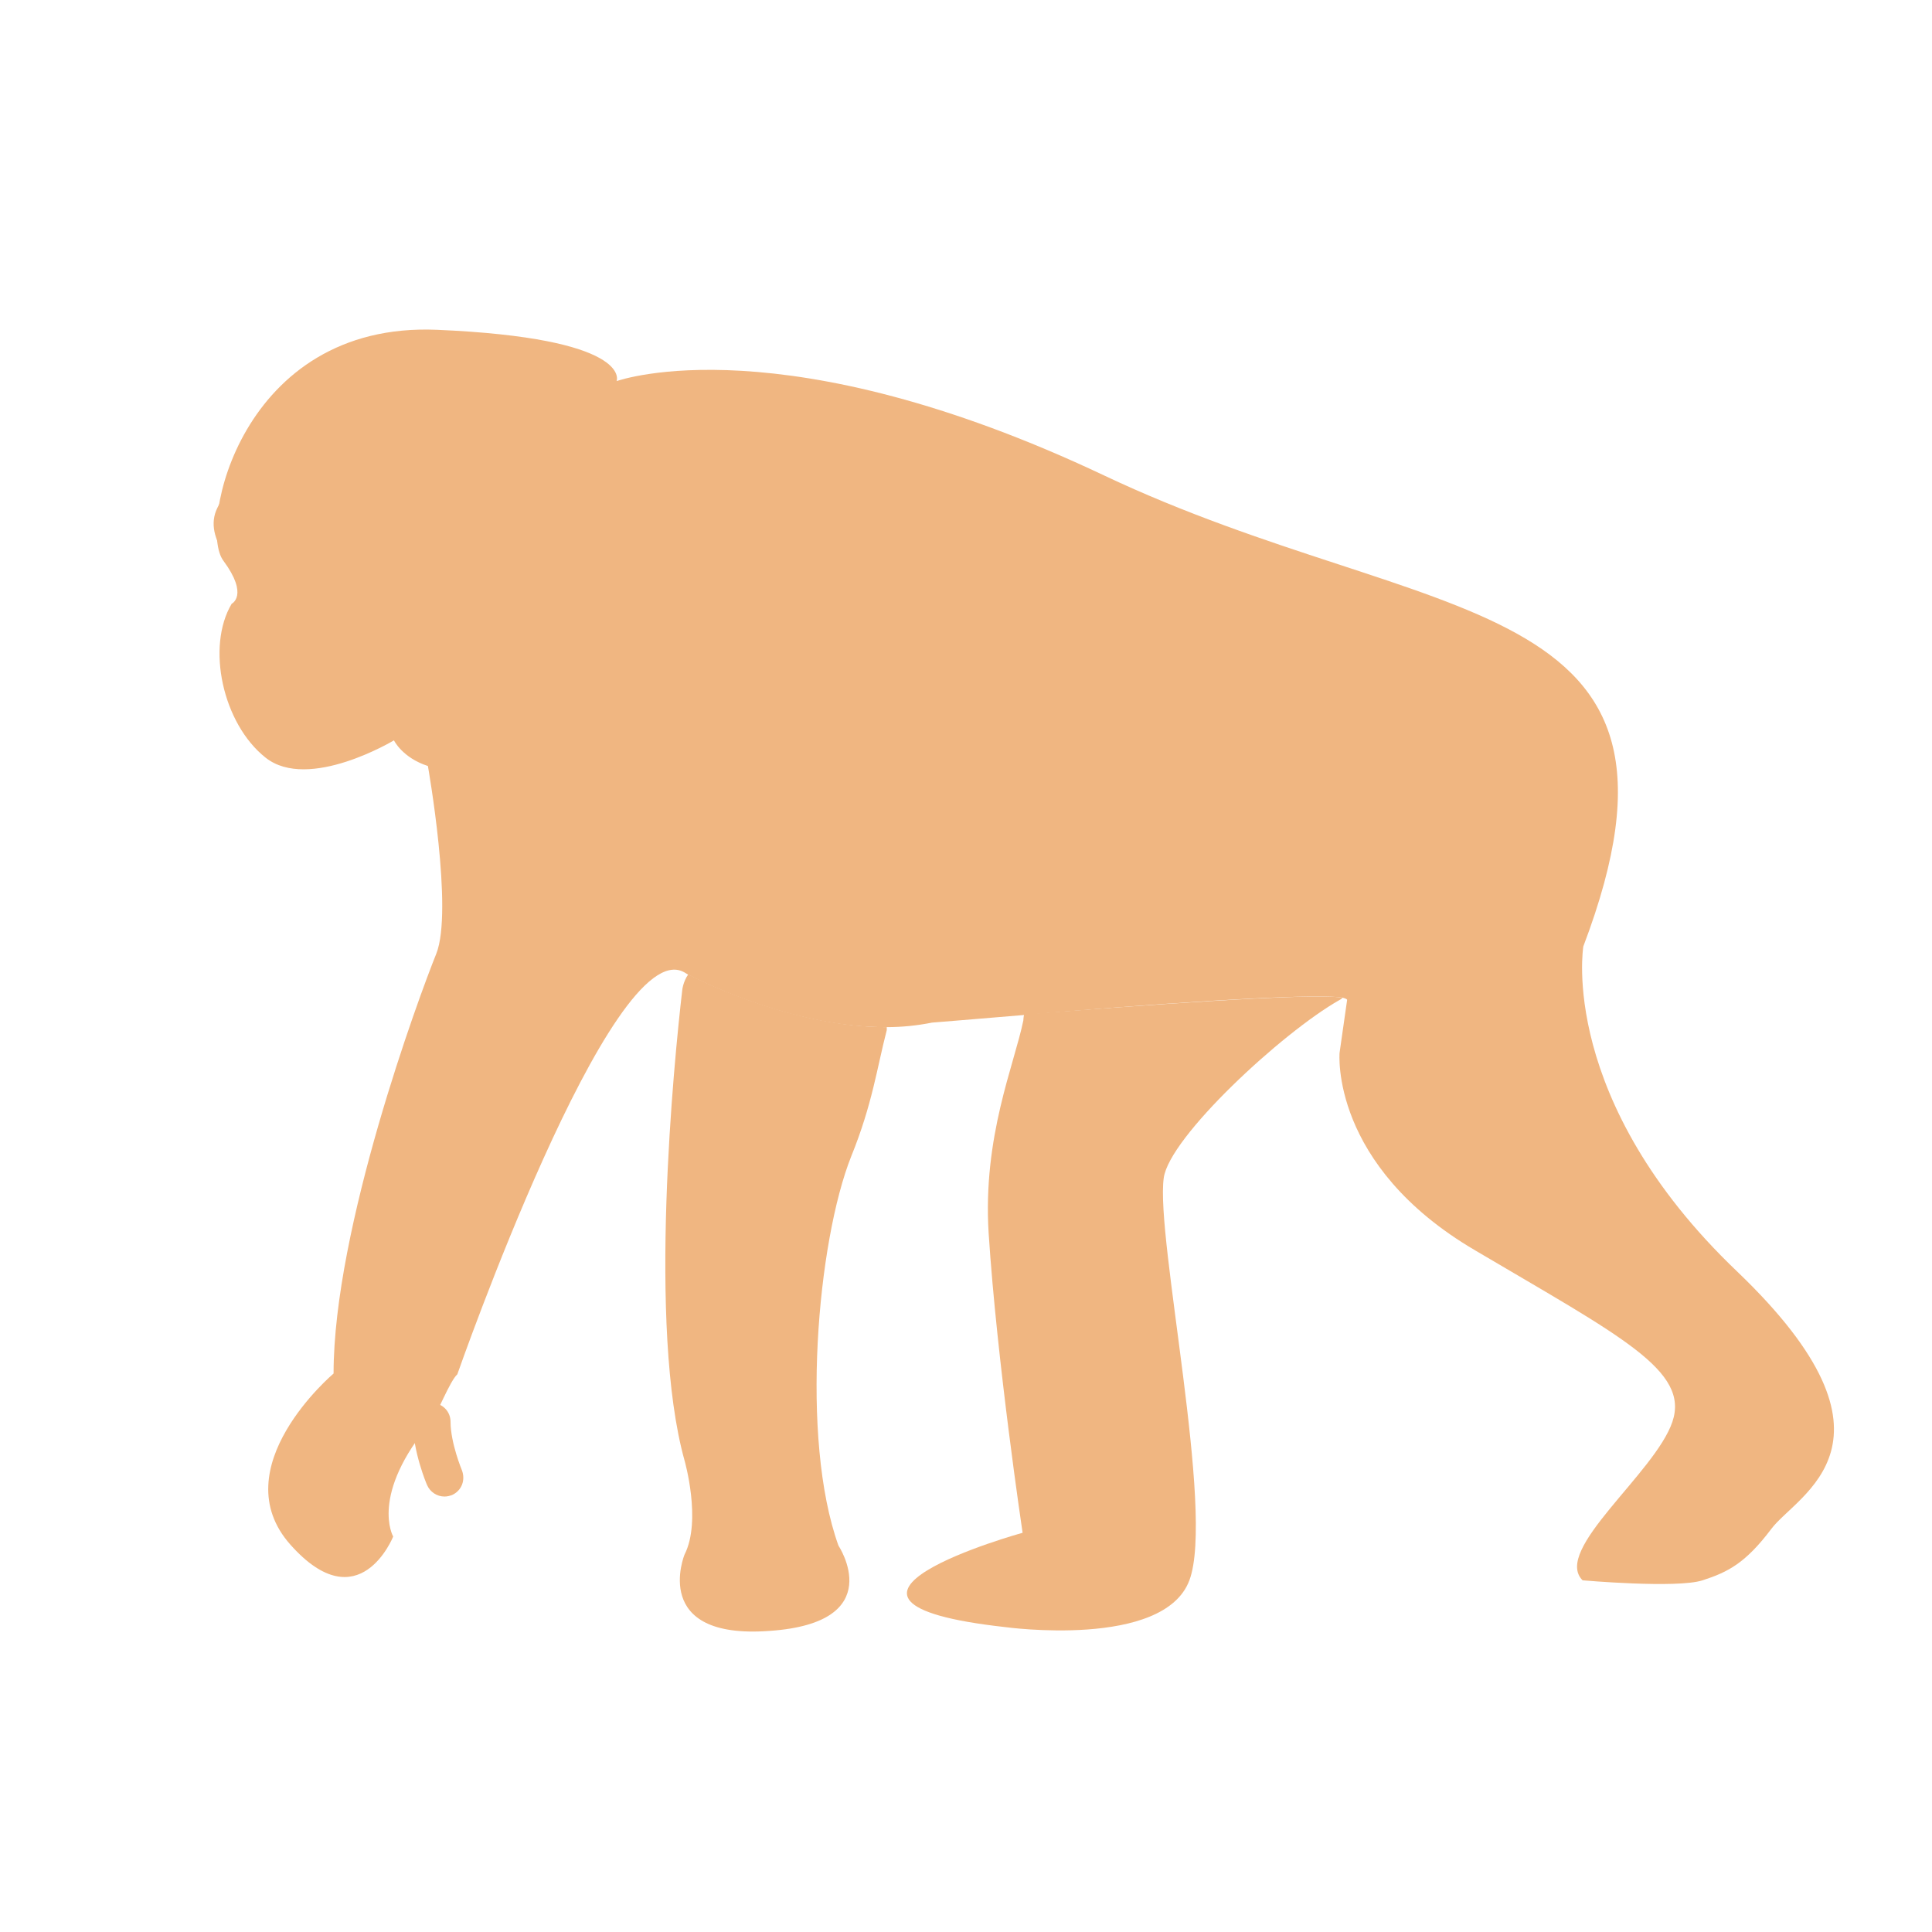 <?xml version="1.0" encoding="utf-8"?>
<!-- Generator: Adobe Illustrator 22.1.0, SVG Export Plug-In . SVG Version: 6.00 Build 0)  -->
<svg version="1.1" id="Layer_1" xmlns="http://www.w3.org/2000/svg" xmlns:xlink="http://www.w3.org/1999/xlink" x="0px" y="0px"
	 viewBox="0 0 256 256" style="enable-background:new 0 0 256 256;" xml:space="preserve">
<g>
	<path style="fill:#F0B681;" d="M117.5,136.1c0,0.1,0,0.3,0,0.4c-1.3,5-1.9,9.8-4.7,16.7c-4.5,11.3-6.8,37.4-1.7,51.6
		c0,0,6.8,10.2-9.1,11.3C86.1,217.3,90.7,206,90.7,206c2.3-4.5,0-12.5,0-12.5c-4.9-17.6-1.4-52.8-0.3-62.3c0,0,0.1-1.1,0.8-2.1
		C93.7,130.4,105.6,136.1,117.5,136.1z"/>
	<path style="fill:#F0B681;" d="M177.9,132.2c-0.1,0.1-0.2,0.2-0.4,0.3c-7.6,4.3-22.6,18.2-23.3,23.6c-1.1,7.9,6.8,44.2,3.4,53.3
		c-3.4,9.1-24.4,6.2-24.4,6.2c-30.6-3.4,2.3-12.5,2.3-12.5s-3.4-22.7-4.5-39.7c-0.8-12.8,3.4-22.3,4.6-28.2c0,0,0-0.3,0.1-0.8
		C150.4,133.3,173.8,131.5,177.9,132.2z"/>
	<path style="fill:#F0B681;" d="M34,56c0,0,17,1,13,16c0,0,12-1,8,13s0,12-6,13s-16,7-18-11l1-11c0,0-5.3-4.5-3.2-8.7
		C31,63,34,56,34,56z"/>
	<path style="fill:#F0B681;" d="M234.7,202.6c-3.4,4.5-5.7,5.7-9.1,6.8c-3.4,1.1-15.9,0-15.9,0c-4-4,9.6-14.2,11.9-21
		c2.3-6.8-6.8-11.3-26.1-22.7c-19.3-11.3-18-26.2-18-26.2l1-7c0-0.1-0.2-0.2-0.6-0.3c-4-0.7-27.5,1-42.3,2.3c-7.1,0.6-12.1,1-12.1,1
		c-2,0.4-4,0.6-6,0.6c-11.9,0.1-23.9-5.7-26.4-7c-0.3-0.2-0.5-0.3-0.5-0.3c-9.6-5.1-30,53.3-30,53.3c-1,0.9-2.7,5.3-3.4,6.2
		c-8.3,9.8-5.1,15.3-5.1,15.3s-4.5,11.3-13.6,1.1c-9.1-10.2,5.7-22.7,5.7-22.7c0-19.3,11.3-49.9,13.6-55.6
		c2.3-5.7-1.1-24.9-1.1-24.9c-3.4-1.1-4.5-3.4-4.5-3.4s-11.3,6.8-17,2.3c-5.7-4.5-7.9-14.7-4.5-20.4c0,0,2.3-1.1-1.1-5.7
		c-3.4-4.5,2.3-31.7,28.3-30.6c25.6,1.1,23.9,6.6,23.8,6.8c0.6-0.2,22.1-7.6,64.6,12.5c43.1,20.4,81.6,14.7,63.5,62.4
		c0,0-3.4,20.4,20.4,43.1C253.9,191.2,238.1,198,234.7,202.6z"/>
	<g>
		<path style="fill:#F0B681;" d="M58.9,198.3c-1,0-1.9-0.6-2.3-1.5c-0.1-0.2-1.9-4.5-1.9-8.4c0-1.4,1.1-2.5,2.5-2.5s2.5,1.1,2.5,2.5
			c0,2.8,1.5,6.4,1.5,6.4c0.5,1.3,0,2.7-1.3,3.3C59.6,198.2,59.3,198.3,58.9,198.3z"/>
	</g>
</g>
<g style="opacity:0;">
	<g style="opacity:0.1;">
		<path d="M62.1,74.5c-1.2,0-2.6-0.2-4.3-0.6c-1.3-0.4-2.1-1.7-1.8-3.1c0.4-1.3,1.7-2.1,3.1-1.8c1.3,0.4,4.5,1,5.4-0.5
			c0.9-1.5,0.3-4.9-2-7.4c-1.6-1.8-3-2.7-3.9-2.5c-1.3,0.3-2.5,3.1-2.9,4.4c-0.3,1.3-1.7,2.2-3,1.8c-1.3-0.3-2.2-1.7-1.8-3
			c0.2-0.7,1.9-6.9,6.5-8.1c2.8-0.7,5.8,0.7,8.8,4c3.1,3.5,4.9,9.5,2.5,13.4C68,72.6,66.1,74.5,62.1,74.5z"/>
	</g>
	<path style="opacity:0.1;" d="M117.5,136.1c0,0.1,0,0.3,0,0.4c-1.3,5-1.9,9.8-4.7,16.7c-4.5,11.3-6.8,37.4-1.7,51.6
		c0,0,6.8,10.2-9.1,11.3C86.1,217.3,90.7,206,90.7,206c2.3-4.5,0-12.5,0-12.5c-4.9-17.6-1.4-52.8-0.3-62.3c0,0,0.1-1.1,0.8-2.1
		C93.7,130.4,105.6,136.1,117.5,136.1z"/>
	<path style="opacity:0.1;" d="M177.9,132.2c-0.1,0.1-0.2,0.2-0.4,0.3c-7.6,4.3-22.6,18.2-23.3,23.6c-1.1,7.9,6.8,44.2,3.4,53.3
		c-3.4,9.1-24.4,6.2-24.4,6.2c-30.6-3.4,2.3-12.5,2.3-12.5s-3.4-22.7-4.5-39.7c-0.8-12.8,3.4-22.3,4.6-28.2c0,0,0-0.3,0.1-0.8
		C150.4,133.3,173.8,131.5,177.9,132.2z"/>
	<g style="opacity:0.1;">
		<path d="M58.9,198.3c-1,0-1.9-0.6-2.3-1.5c-0.1-0.2-1.9-4.5-1.9-8.4c0-1.4,1.1-2.5,2.5-2.5s2.5,1.1,2.5,2.5c0,2.8,1.5,6.4,1.5,6.4
			c0.5,1.3,0,2.7-1.3,3.3C59.6,198.2,59.3,198.3,58.9,198.3z"/>
	</g>
</g>
</svg>
